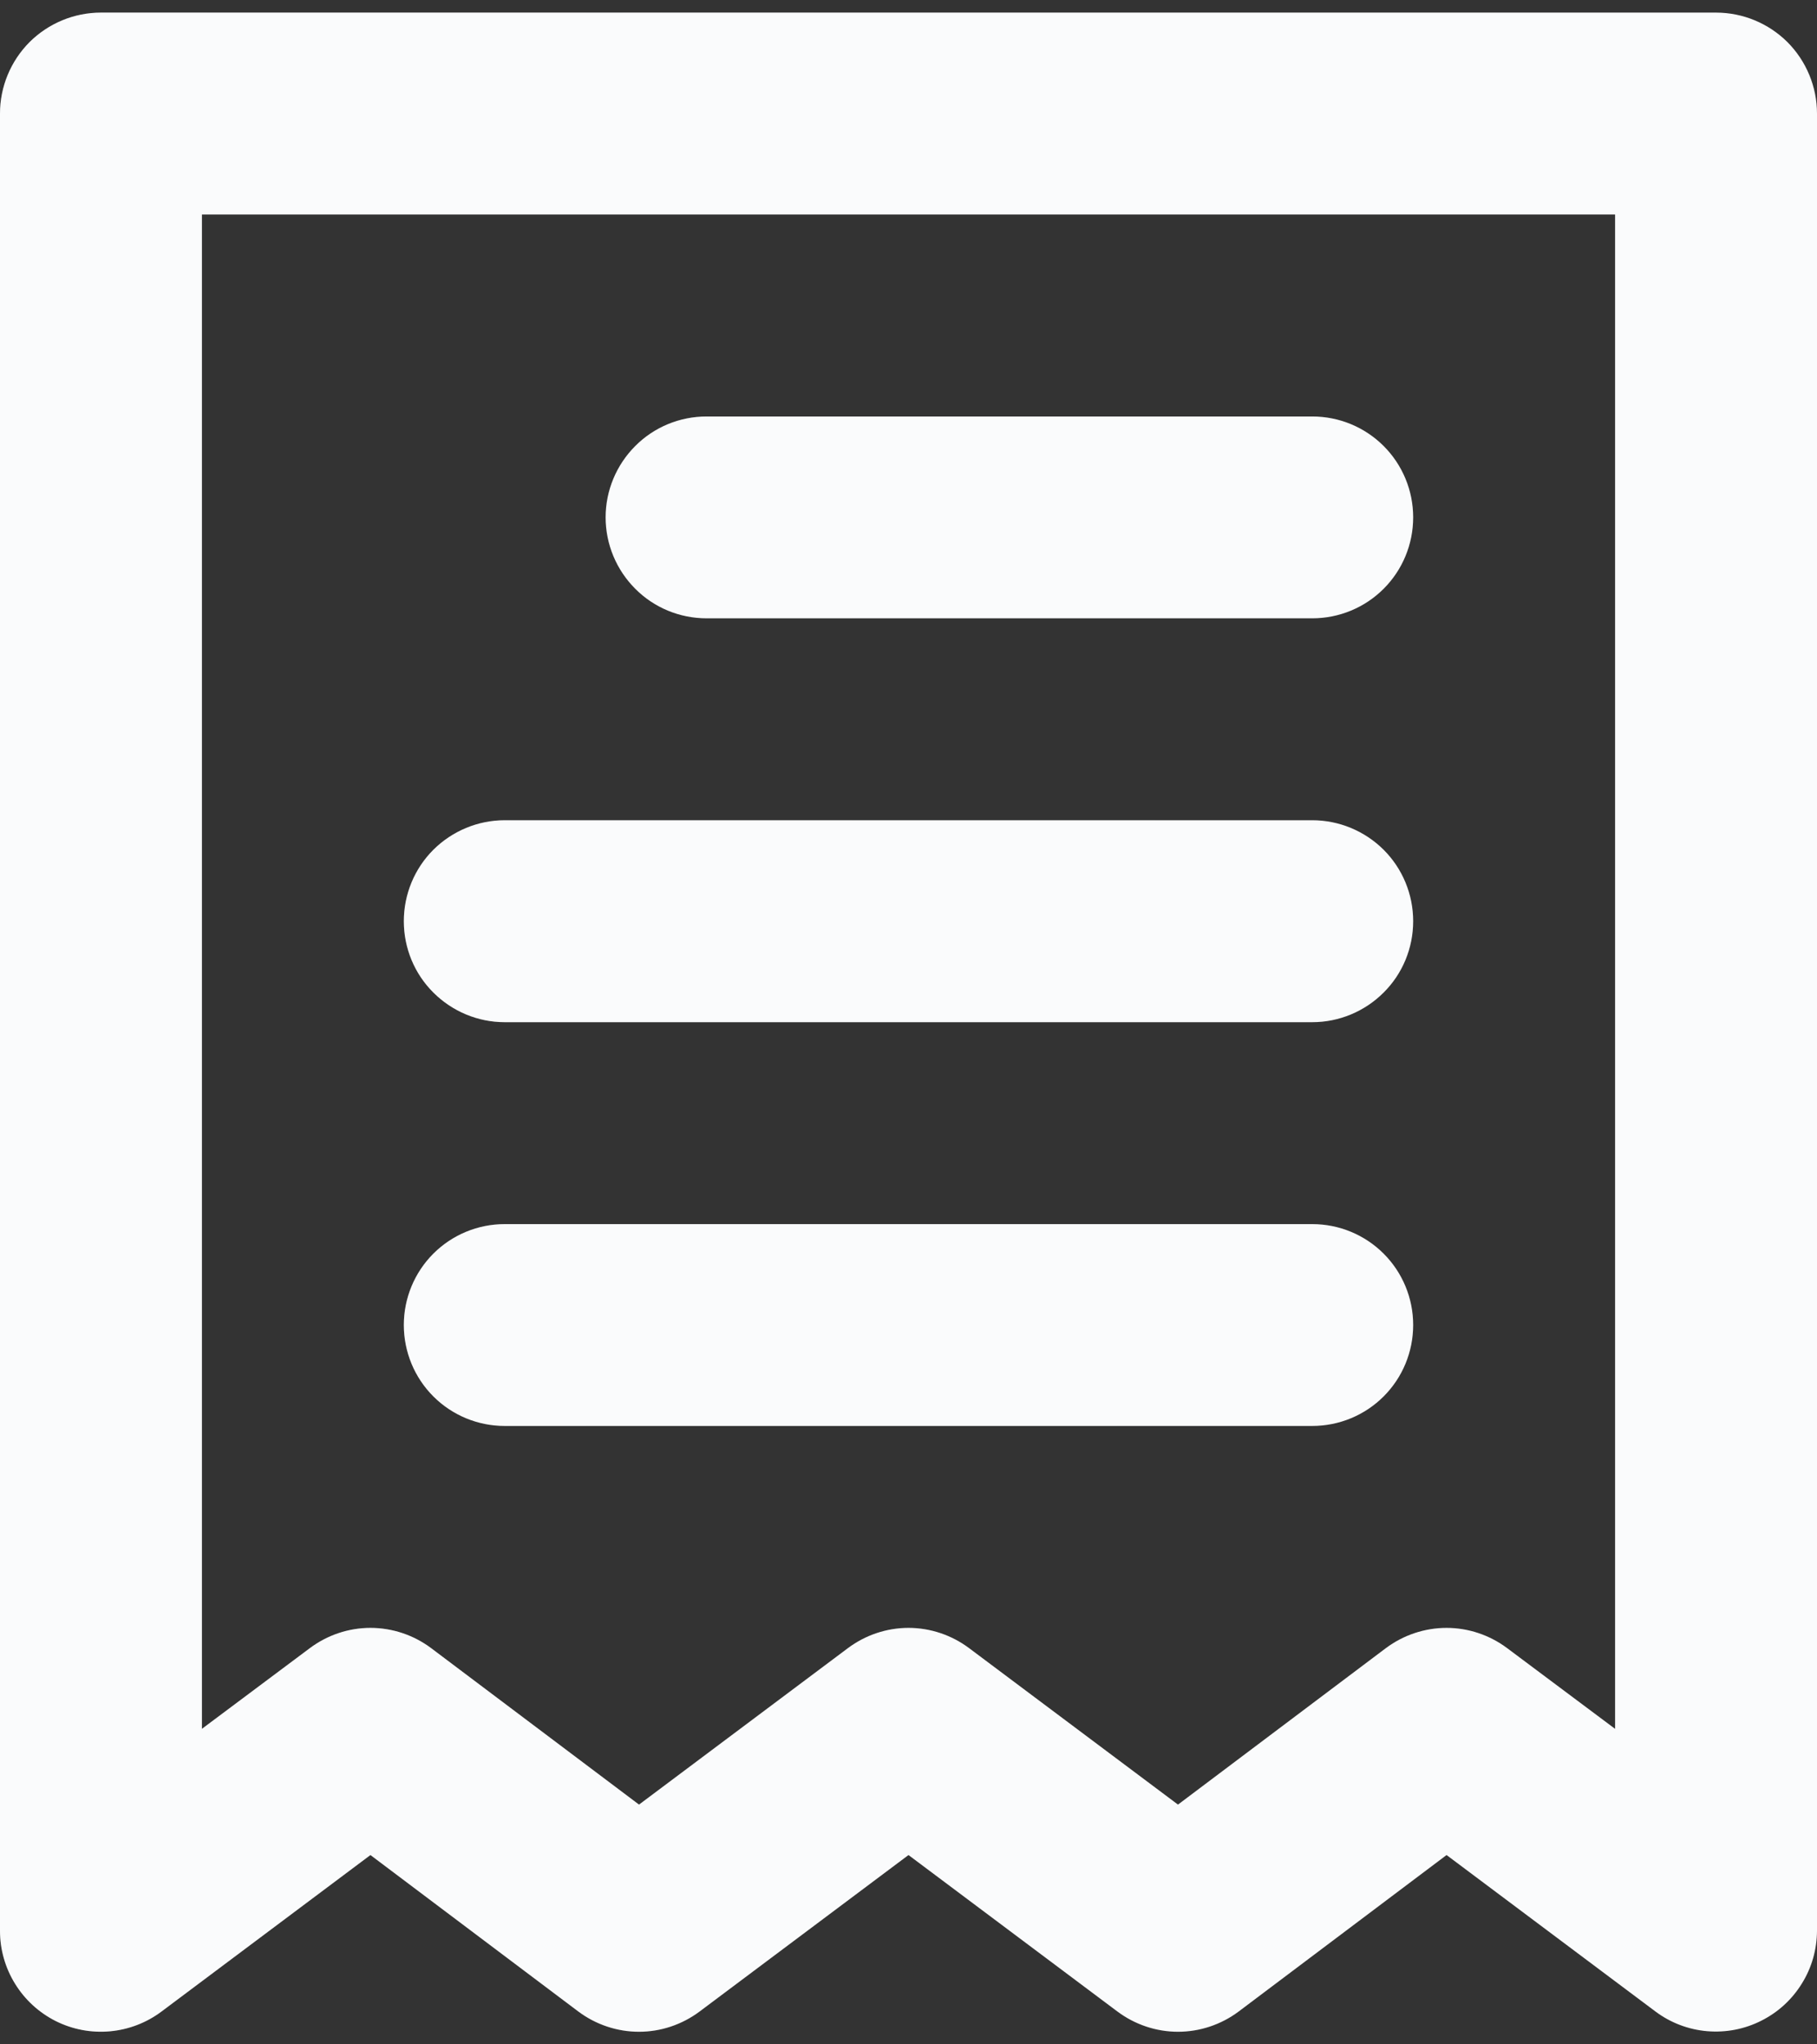 <svg width="16" height="18" viewBox="0 0 16 18" fill="none" xmlns="http://www.w3.org/2000/svg">
<rect x="0" y="0" width="16" height="18" fill="#333333" stroke="none"/>
<path d="M6.222 5.444H11.556C11.791 5.444 12.017 5.351 12.184 5.184C12.351 5.017 12.444 4.791 12.444 4.555C12.444 4.32 12.351 4.094 12.184 3.927C12.017 3.76 11.791 3.667 11.556 3.667H6.222C5.986 3.667 5.76 3.76 5.594 3.927C5.427 4.094 5.333 4.32 5.333 4.555C5.333 4.791 5.427 5.017 5.594 5.184C5.76 5.351 5.986 5.444 6.222 5.444ZM4.444 9H11.556C11.791 9 12.017 8.906 12.184 8.739C12.351 8.573 12.444 8.347 12.444 8.111C12.444 7.875 12.351 7.649 12.184 7.482C12.017 7.316 11.791 7.222 11.556 7.222H4.444C4.209 7.222 3.983 7.316 3.816 7.482C3.649 7.649 3.556 7.875 3.556 8.111C3.556 8.347 3.649 8.573 3.816 8.739C3.983 8.906 4.209 9 4.444 9ZM4.444 12.555H11.556C11.791 12.555 12.017 12.462 12.184 12.295C12.351 12.128 12.444 11.902 12.444 11.666C12.444 11.431 12.351 11.205 12.184 11.038C12.017 10.871 11.791 10.778 11.556 10.778H4.444C4.209 10.778 3.983 10.871 3.816 11.038C3.649 11.205 3.556 11.431 3.556 11.666C3.556 11.902 3.649 12.128 3.816 12.295C3.983 12.462 4.209 12.555 4.444 12.555ZM15.111 0.111H0.889C0.653 0.111 0.427 0.205 0.26 0.371C0.094 0.538 0 0.764 0 1V17C0 17.165 0.046 17.327 0.133 17.467C0.22 17.608 0.344 17.721 0.491 17.795C0.639 17.869 0.804 17.9 0.969 17.885C1.133 17.87 1.29 17.81 1.422 17.711L3.262 16.333L5.093 17.711C5.247 17.826 5.434 17.889 5.627 17.889C5.819 17.889 6.006 17.826 6.16 17.711L8 16.333L9.84 17.711C9.994 17.826 10.181 17.889 10.373 17.889C10.566 17.889 10.753 17.826 10.907 17.711L12.738 16.333L14.578 17.711C14.71 17.81 14.868 17.87 15.033 17.884C15.198 17.898 15.364 17.866 15.511 17.791C15.658 17.717 15.781 17.604 15.867 17.464C15.954 17.325 15.999 17.164 16 17V1C16 0.764 15.906 0.538 15.74 0.371C15.573 0.205 15.347 0.111 15.111 0.111ZM14.222 15.222L13.271 14.511C13.117 14.396 12.93 14.333 12.738 14.333C12.546 14.333 12.358 14.396 12.204 14.511L10.373 15.889L8.533 14.511C8.379 14.396 8.192 14.333 8 14.333C7.808 14.333 7.621 14.396 7.467 14.511L5.627 15.889L3.796 14.511C3.642 14.396 3.455 14.333 3.262 14.333C3.07 14.333 2.883 14.396 2.729 14.511L1.778 15.222V1.889H14.222V15.222Z" fill="url(#paint0_linear_303_4)" fill-opacity="0.2"/>
<path d="M6.222 5.444H11.556C11.791 5.444 12.017 5.351 12.184 5.184C12.351 5.017 12.444 4.791 12.444 4.555C12.444 4.32 12.351 4.094 12.184 3.927C12.017 3.76 11.791 3.667 11.556 3.667H6.222C5.986 3.667 5.76 3.76 5.594 3.927C5.427 4.094 5.333 4.32 5.333 4.555C5.333 4.791 5.427 5.017 5.594 5.184C5.76 5.351 5.986 5.444 6.222 5.444ZM4.444 9H11.556C11.791 9 12.017 8.906 12.184 8.739C12.351 8.573 12.444 8.347 12.444 8.111C12.444 7.875 12.351 7.649 12.184 7.482C12.017 7.316 11.791 7.222 11.556 7.222H4.444C4.209 7.222 3.983 7.316 3.816 7.482C3.649 7.649 3.556 7.875 3.556 8.111C3.556 8.347 3.649 8.573 3.816 8.739C3.983 8.906 4.209 9 4.444 9ZM4.444 12.555H11.556C11.791 12.555 12.017 12.462 12.184 12.295C12.351 12.128 12.444 11.902 12.444 11.666C12.444 11.431 12.351 11.205 12.184 11.038C12.017 10.871 11.791 10.778 11.556 10.778H4.444C4.209 10.778 3.983 10.871 3.816 11.038C3.649 11.205 3.556 11.431 3.556 11.666C3.556 11.902 3.649 12.128 3.816 12.295C3.983 12.462 4.209 12.555 4.444 12.555ZM15.111 0.111H0.889C0.653 0.111 0.427 0.205 0.26 0.371C0.094 0.538 0 0.764 0 1V17C0 17.165 0.046 17.327 0.133 17.467C0.22 17.608 0.344 17.721 0.491 17.795C0.639 17.869 0.804 17.9 0.969 17.885C1.133 17.87 1.29 17.81 1.422 17.711L3.262 16.333L5.093 17.711C5.247 17.826 5.434 17.889 5.627 17.889C5.819 17.889 6.006 17.826 6.16 17.711L8 16.333L9.84 17.711C9.994 17.826 10.181 17.889 10.373 17.889C10.566 17.889 10.753 17.826 10.907 17.711L12.738 16.333L14.578 17.711C14.71 17.81 14.868 17.87 15.033 17.884C15.198 17.898 15.364 17.866 15.511 17.791C15.658 17.717 15.781 17.604 15.867 17.464C15.954 17.325 15.999 17.164 16 17V1C16 0.764 15.906 0.538 15.74 0.371C15.573 0.205 15.347 0.111 15.111 0.111ZM14.222 15.222L13.271 14.511C13.117 14.396 12.93 14.333 12.738 14.333C12.546 14.333 12.358 14.396 12.204 14.511L10.373 15.889L8.533 14.511C8.379 14.396 8.192 14.333 8 14.333C7.808 14.333 7.621 14.396 7.467 14.511L5.627 15.889L3.796 14.511C3.642 14.396 3.455 14.333 3.262 14.333C3.07 14.333 2.883 14.396 2.729 14.511L1.778 15.222V1.889H14.222V15.222Z" fill="#FAFBFC"/>
<defs>
<linearGradient id="paint0_linear_303_4" x1="0" y1="9" x2="16" y2="9" gradientUnits="userSpaceOnUse">
<stop stop-color="#F0F0F0"/>
<stop offset="1" stop-color="#F0F0F0" stop-opacity="0"/>
</linearGradient>
</defs>
</svg>
